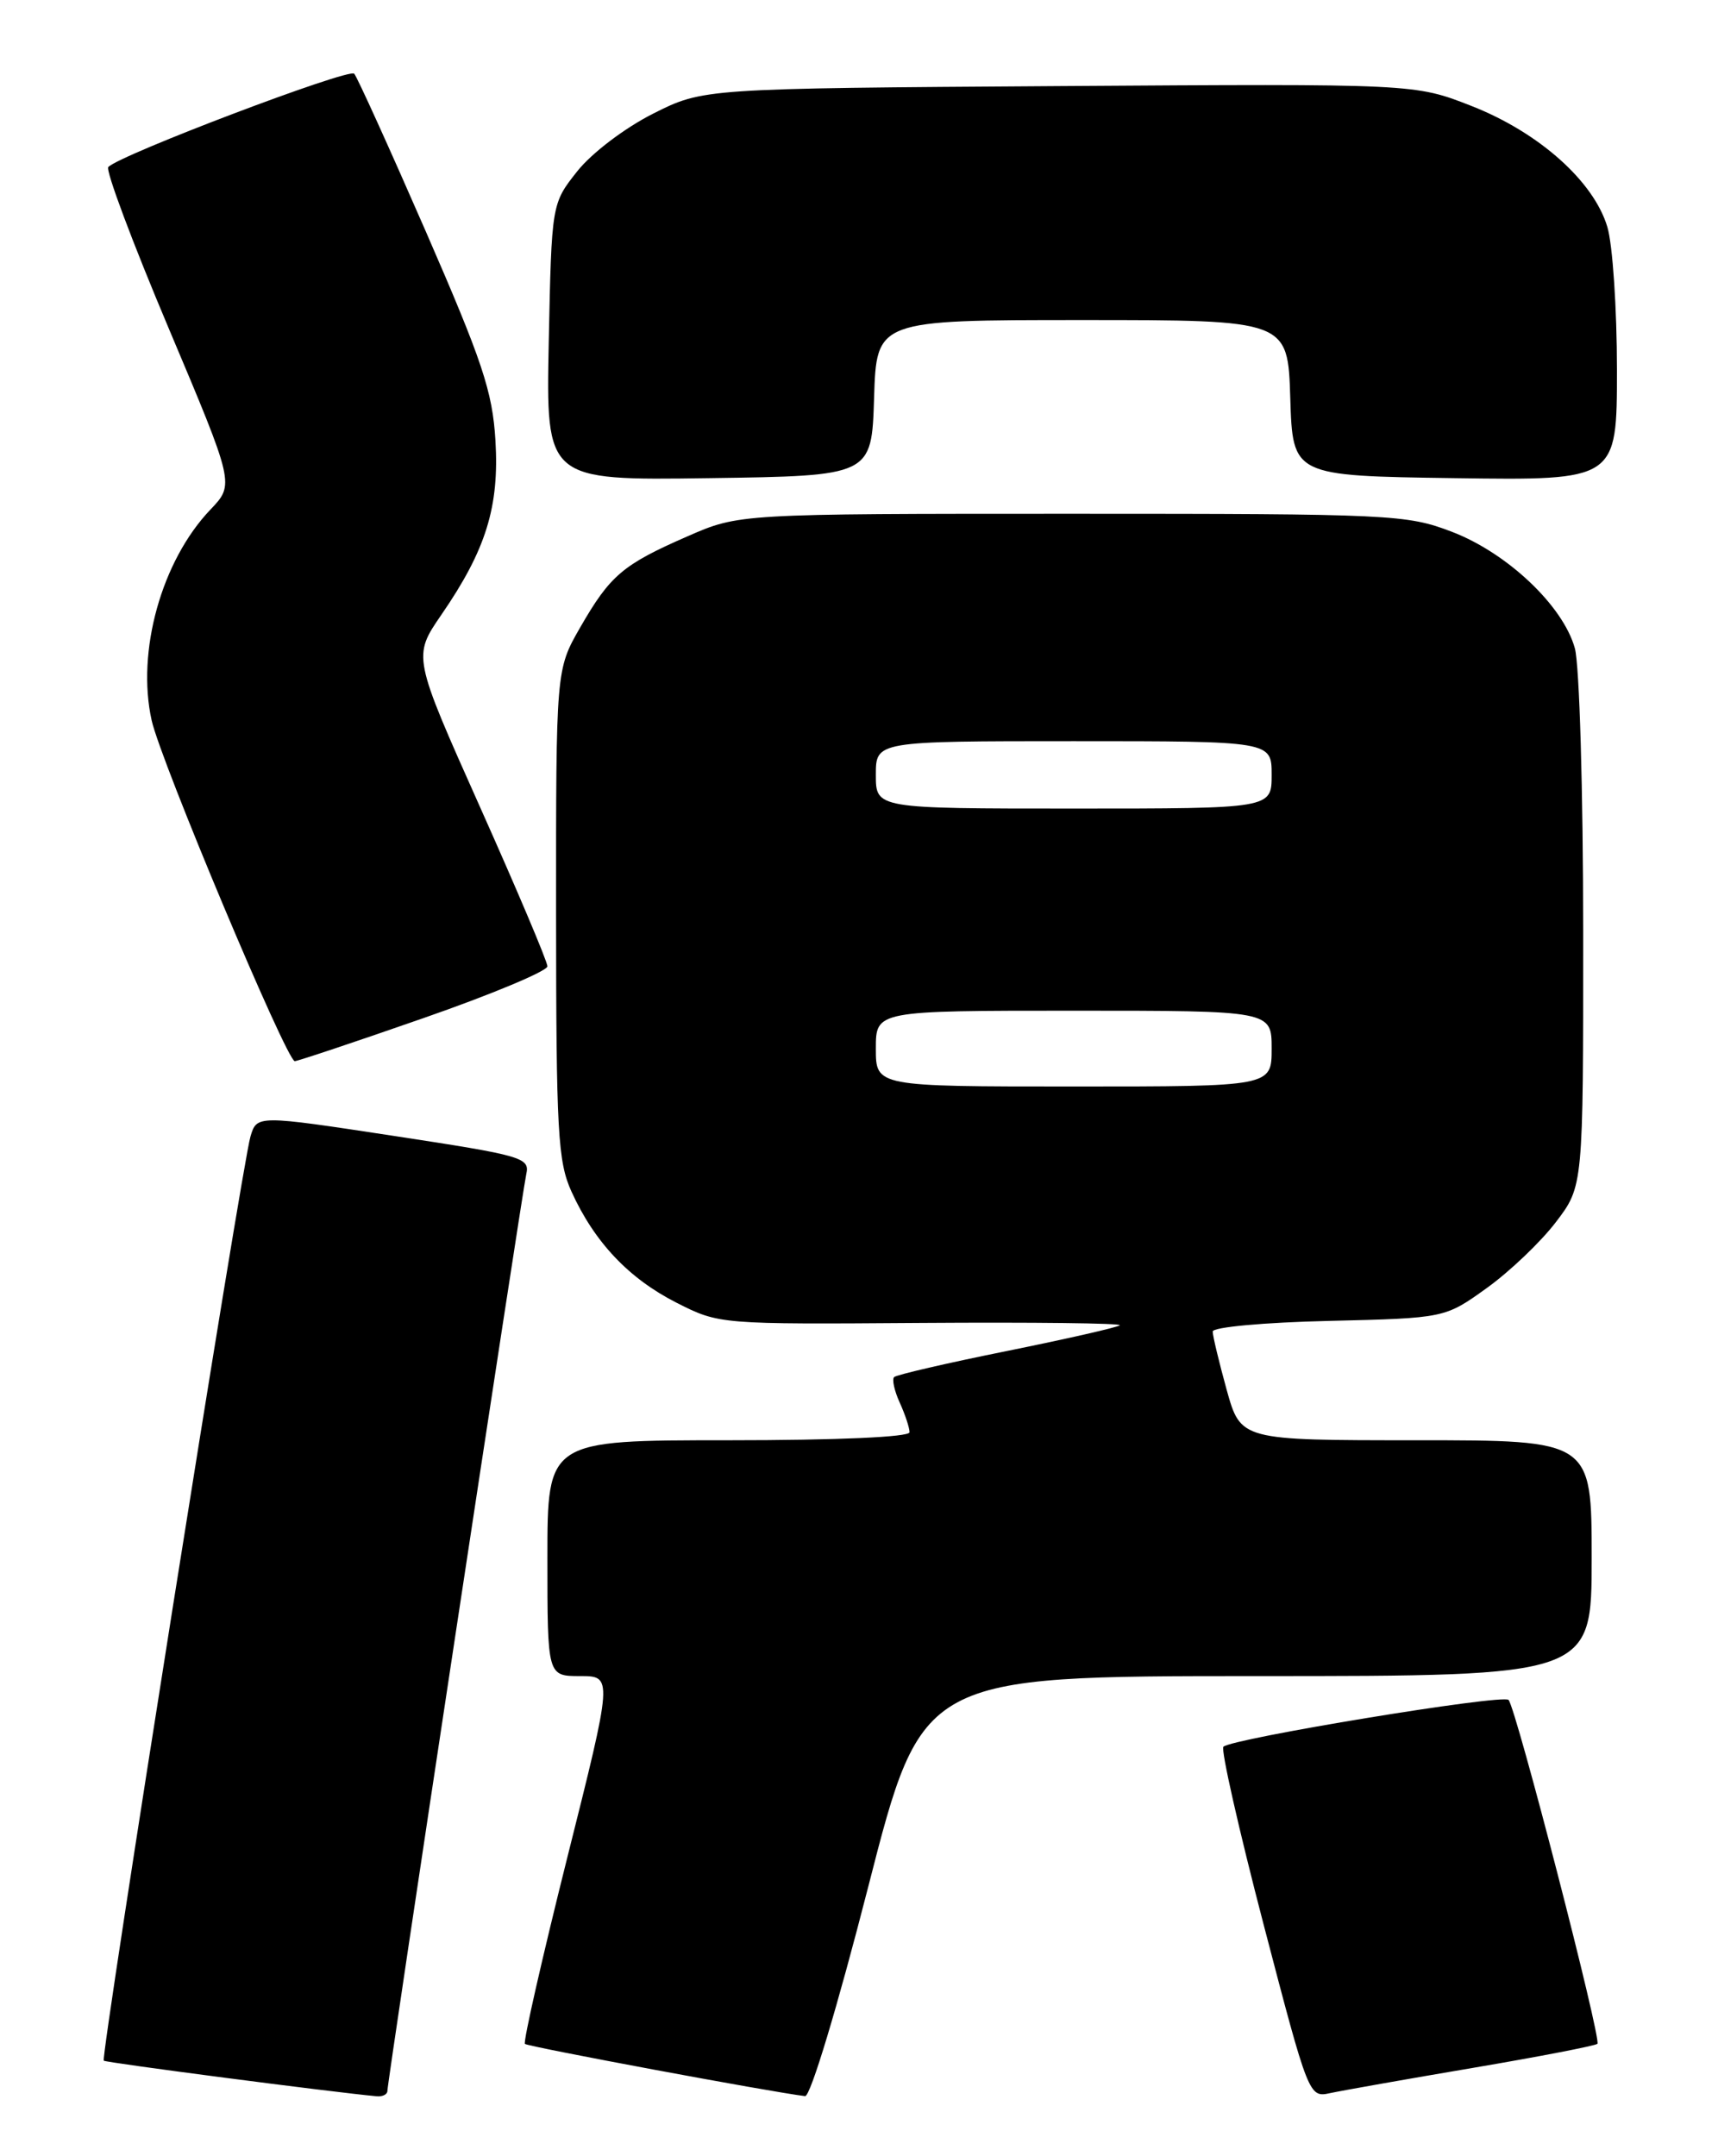 <?xml version="1.0" encoding="UTF-8" standalone="no"?>
<!DOCTYPE svg PUBLIC "-//W3C//DTD SVG 1.1//EN" "http://www.w3.org/Graphics/SVG/1.1/DTD/svg11.dtd" >
<svg xmlns="http://www.w3.org/2000/svg" xmlns:xlink="http://www.w3.org/1999/xlink" version="1.1" viewBox="0 0 204 256">
 <g >
 <path fill="currentColor"
d=" M 46.00 248.25 C 46.00 247.13 61.96 141.84 62.49 139.41 C 62.93 137.44 62.08 137.20 46.73 134.86 C 30.50 132.39 30.50 132.39 29.74 134.94 C 28.74 138.27 11.92 244.25 12.32 244.66 C 12.56 244.90 39.45 248.40 44.75 248.89 C 45.44 248.95 46.00 248.66 46.00 248.25 Z  M 103.10 224.00 C 109.50 199.00 109.50 199.00 149.25 199.00 C 189.00 199.00 189.00 199.00 189.00 185.00 C 189.00 171.00 189.00 171.00 168.16 171.00 C 147.33 171.00 147.33 171.00 145.66 165.02 C 144.75 161.72 144.00 158.61 144.00 158.09 C 144.00 157.57 150.08 157.01 157.79 156.83 C 171.57 156.50 171.57 156.50 176.54 152.93 C 179.27 150.97 182.96 147.45 184.75 145.10 C 188.00 140.84 188.00 140.84 187.99 110.67 C 187.99 93.97 187.55 78.92 187.00 76.96 C 185.60 71.92 178.98 65.65 172.38 63.13 C 167.05 61.09 165.20 61.00 127.29 61.00 C 87.75 61.00 87.75 61.00 81.63 63.68 C 73.94 67.04 72.46 68.30 68.89 74.50 C 66.02 79.50 66.02 79.50 66.03 108.50 C 66.04 134.42 66.24 137.93 67.87 141.50 C 70.60 147.50 74.68 151.80 80.33 154.67 C 85.40 157.24 85.46 157.24 109.42 157.07 C 122.63 156.98 133.22 157.10 132.97 157.35 C 132.71 157.59 126.69 158.96 119.58 160.40 C 112.48 161.83 106.44 163.23 106.17 163.50 C 105.90 163.77 106.20 165.14 106.84 166.54 C 107.48 167.95 108.00 169.52 108.00 170.05 C 108.00 170.62 99.46 171.00 86.50 171.00 C 65.00 171.00 65.00 171.00 65.00 185.00 C 65.00 199.00 65.00 199.00 68.88 199.00 C 72.77 199.00 72.77 199.00 67.34 220.63 C 64.36 232.52 62.11 242.44 62.33 242.67 C 62.67 243.00 91.57 248.39 95.60 248.87 C 96.23 248.94 99.44 238.29 103.10 224.00 Z  M 174.88 245.52 C 182.78 244.18 189.44 242.89 189.68 242.66 C 190.19 242.15 180.02 202.78 179.13 201.83 C 178.46 201.11 146.26 206.41 145.27 207.39 C 144.95 207.71 147.10 217.22 150.05 228.52 C 155.40 248.99 155.43 249.06 157.96 248.51 C 159.36 248.21 166.97 246.86 174.88 245.52 Z  M 50.25 120.89 C 58.36 118.07 65.00 115.29 65.00 114.73 C 65.00 114.16 61.40 105.66 57.00 95.82 C 49.01 77.94 49.01 77.94 52.41 72.99 C 57.71 65.29 59.30 60.17 58.83 52.30 C 58.48 46.48 57.28 42.90 50.57 27.50 C 46.25 17.60 42.42 9.16 42.06 8.75 C 41.45 8.06 14.26 18.37 12.86 19.83 C 12.51 20.20 15.74 28.82 20.04 39.00 C 27.85 57.50 27.85 57.50 24.99 60.50 C 19.18 66.58 16.18 77.36 18.01 85.54 C 19.09 90.39 34.01 125.91 35.00 125.99 C 35.27 126.01 42.14 123.72 50.25 120.89 Z  M 103.79 47.25 C 104.08 38.00 104.08 38.00 128.50 38.00 C 152.92 38.00 152.92 38.00 153.21 47.25 C 153.50 56.50 153.50 56.50 172.75 56.77 C 192.00 57.04 192.00 57.04 192.00 43.89 C 192.00 36.65 191.49 29.03 190.86 26.94 C 189.24 21.52 182.74 15.73 174.75 12.59 C 168.00 9.94 168.00 9.94 125.75 10.22 C 83.50 10.50 83.50 10.50 77.54 13.50 C 74.18 15.20 70.26 18.17 68.54 20.34 C 65.50 24.18 65.50 24.18 65.16 40.61 C 64.83 57.04 64.83 57.04 84.16 56.77 C 103.50 56.50 103.50 56.50 103.79 47.25 Z  M 104.00 124.50 C 104.00 120.00 104.00 120.00 127.50 120.00 C 151.00 120.00 151.00 120.00 151.00 124.50 C 151.00 129.00 151.00 129.00 127.50 129.00 C 104.00 129.00 104.00 129.00 104.00 124.50 Z  M 104.00 92.00 C 104.00 88.00 104.00 88.00 127.50 88.00 C 151.00 88.00 151.00 88.00 151.00 92.00 C 151.00 96.00 151.00 96.00 127.50 96.00 C 104.00 96.00 104.00 96.00 104.00 92.00 Z "/>
</g>
</svg>